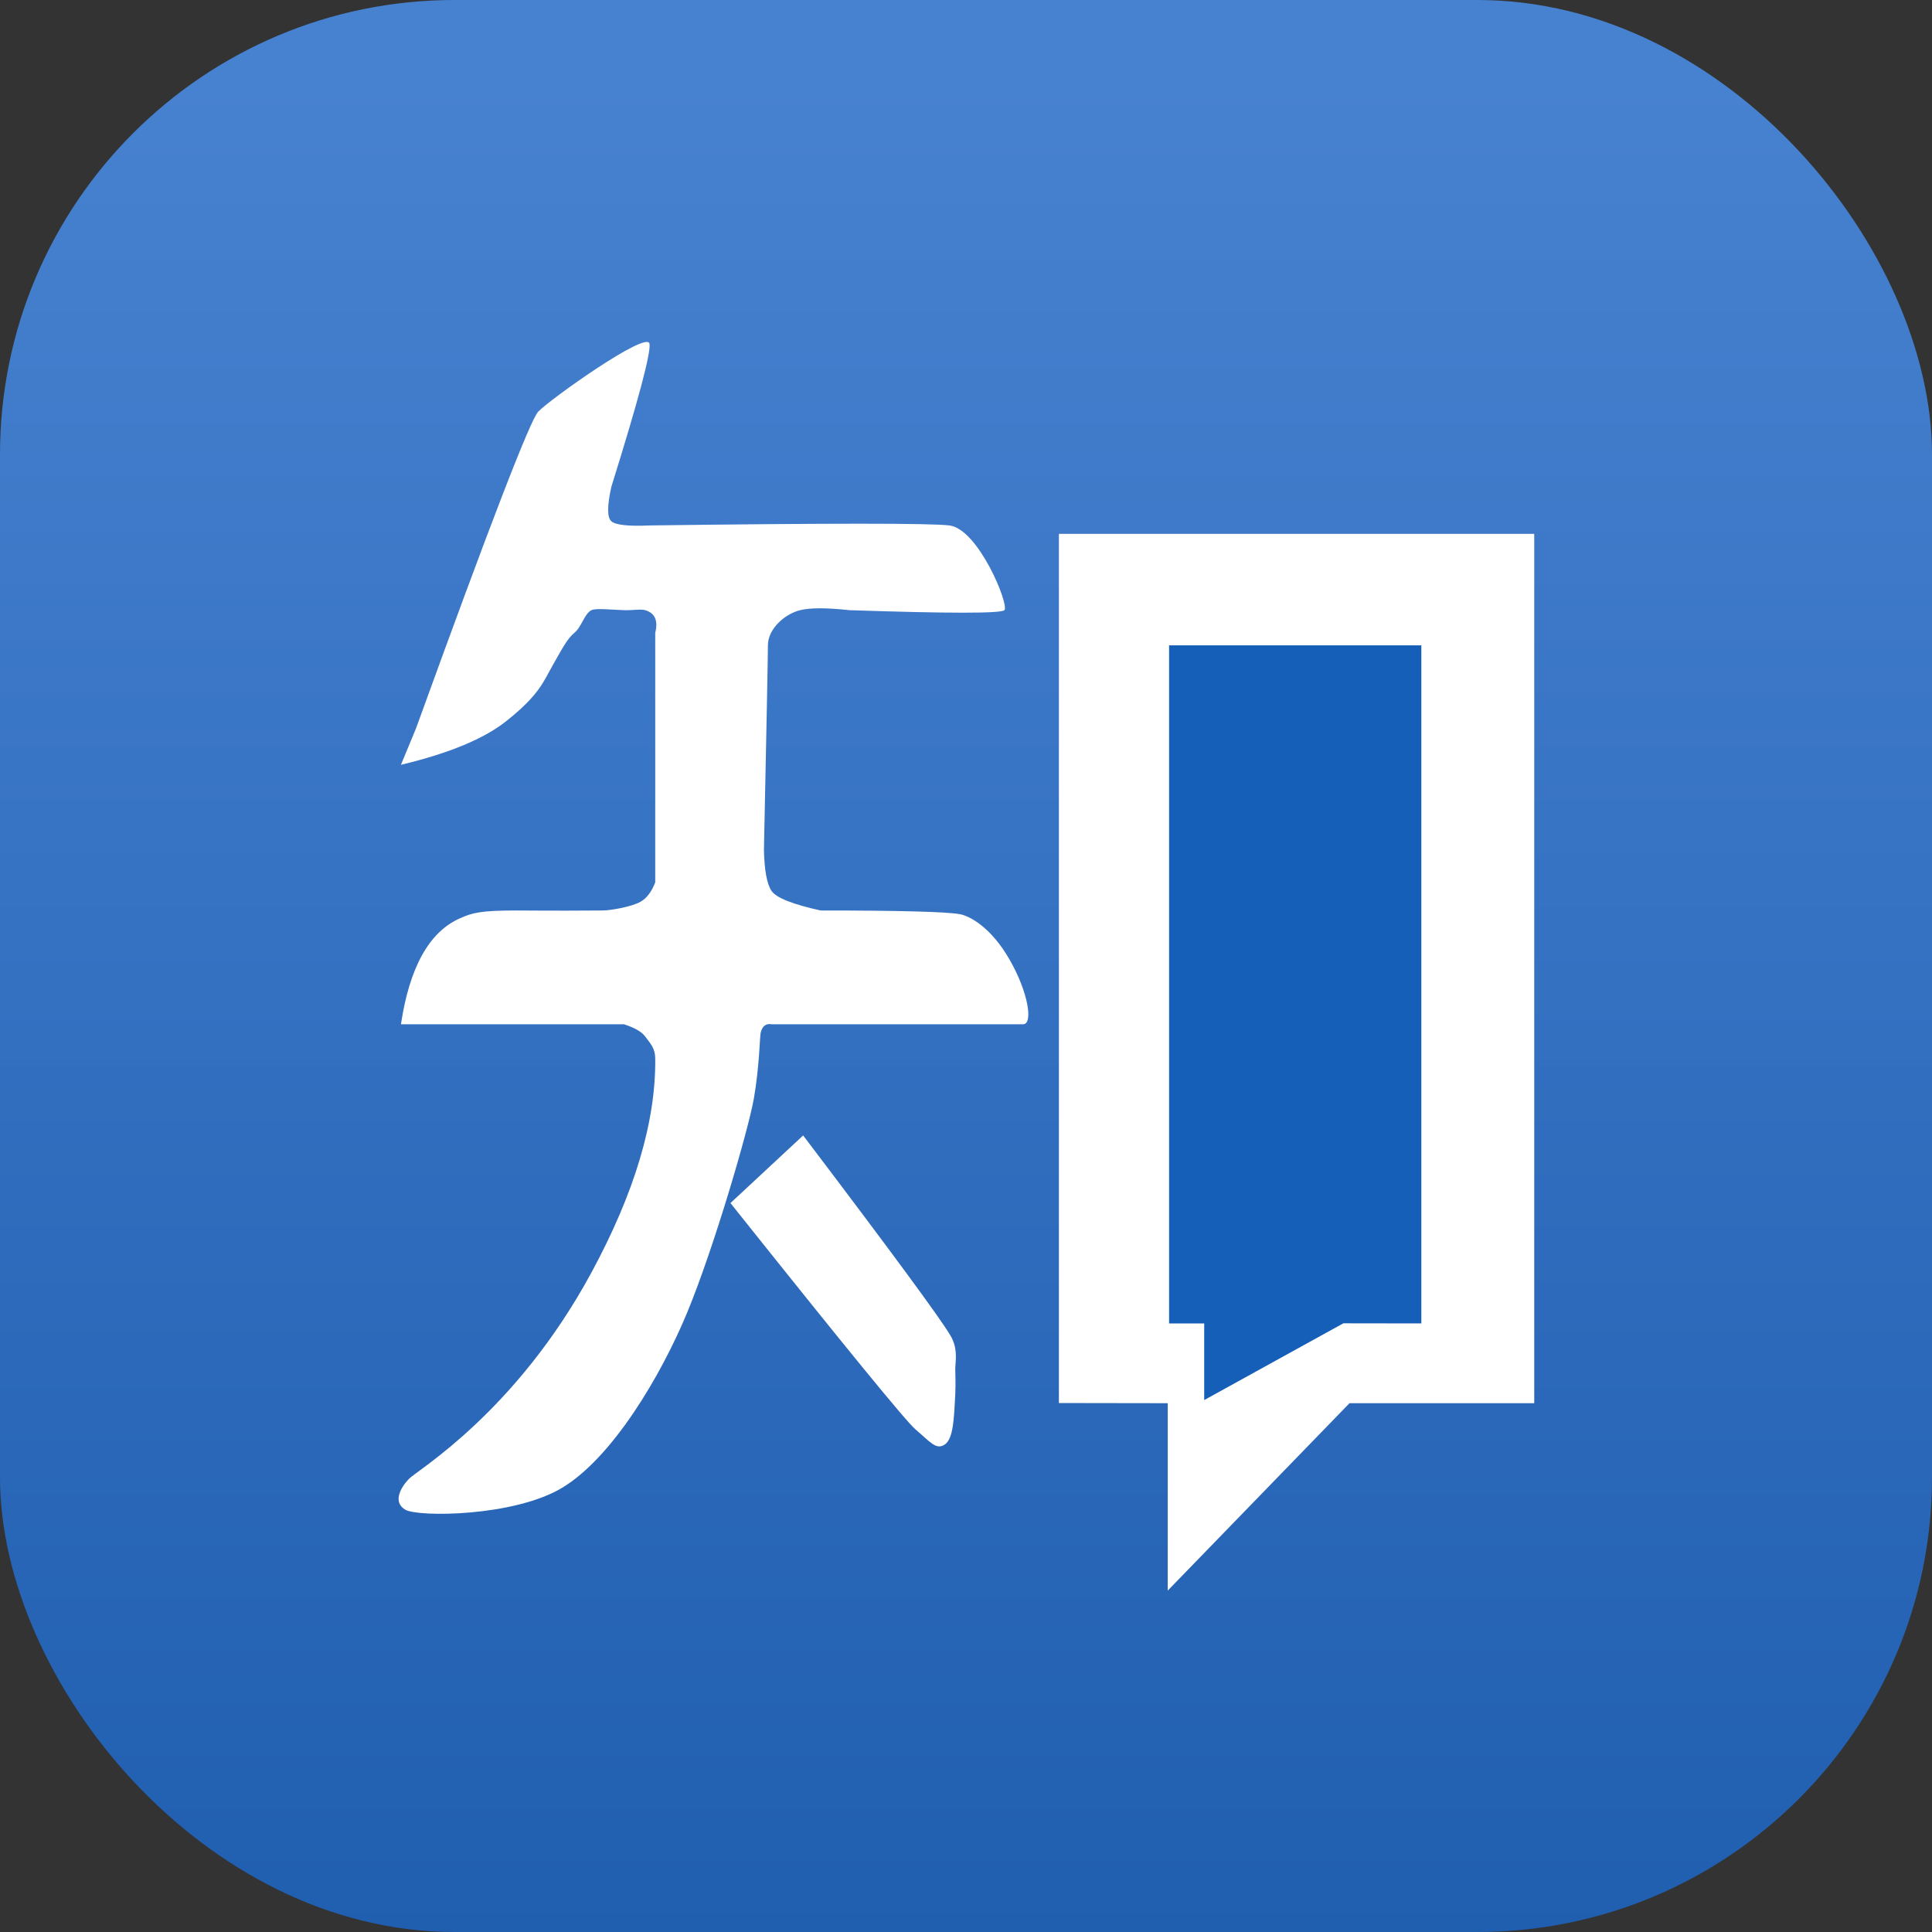 <?xml version="1.0" encoding="UTF-8"?>
<svg width="34px" height="34px" viewBox="0 0 34 34" version="1.1" xmlns="http://www.w3.org/2000/svg" xmlns:xlink="http://www.w3.org/1999/xlink">
    <rect x="0" y="0" width="34" height="34" fill="#333333" stroke="none"/>
    <!-- Generator: Sketch 44.1 (41455) - http://www.bohemiancoding.com/sketch -->
    <title>Zhihu Icon</title>
    <desc>Created with Sketch.</desc>
    <defs>
        <linearGradient x1="50%" y1="3.269%" x2="50%" y2="100%" id="linearGradient-1">
            <stop stop-color="#4884D4" stop-opacity="0.979" offset="0%"></stop>
            <stop stop-color="#205EB0" offset="100%"></stop>
        </linearGradient>
    </defs>
    <g id="Page-1" stroke="none" stroke-width="1" fill="none" fill-rule="evenodd">
        <g id="Artboard-Copy-4" transform="translate(-433, -1414)">
            <g id="Zhihu-Icon" transform="translate(433, 1414)">
                <rect id="Rectangle-2" fill="url(#linearGradient-1)" x="0" y="0" width="34" height="34" rx="8"></rect>
                <g id="Group-8" transform="translate(7, 6)">
                    <path d="M2.472,1.244 C2.331,1.391 1.615,3.248 0.322,6.816 L0.056,7.459 C0.9,7.258 1.519,7.001 1.91,6.69 C2.498,6.223 2.565,5.99 2.733,5.697 C2.9,5.404 2.981,5.243 3.108,5.137 C3.24,5.028 3.281,4.802 3.409,4.738 C3.485,4.7 3.748,4.73 3.98,4.738 C4.139,4.743 4.278,4.715 4.355,4.738 C4.526,4.789 4.585,4.922 4.531,5.137 L4.531,9.528 C4.467,9.694 4.381,9.807 4.275,9.868 C4.115,9.96 3.74,10.022 3.606,10.023 C2.588,10.03 2.456,10.023 2.089,10.023 C1.466,10.023 1.317,10.061 1.093,10.161 C0.553,10.401 0.207,11.022 0.056,12.025 L3.98,12.025 C4.169,12.086 4.294,12.158 4.355,12.242 C4.446,12.367 4.53,12.443 4.531,12.631 C4.543,13.735 4.169,14.989 3.409,16.393 C2.077,18.856 0.342,19.873 0.194,20.028 C0.046,20.183 -0.092,20.439 0.134,20.569 C0.36,20.7 2.042,20.693 2.892,20.183 C3.768,19.658 4.627,18.227 5.098,17.087 C5.568,15.947 6.169,13.888 6.267,13.331 C6.364,12.774 6.371,12.246 6.386,12.177 C6.413,12.059 6.477,12.008 6.578,12.025 C9.307,12.025 10.783,12.025 11.005,12.025 C11.185,12.025 11.098,11.463 10.766,10.886 C10.435,10.309 10.058,10.118 9.892,10.088 C9.649,10.045 8.832,10.023 7.442,10.023 C6.947,9.914 6.659,9.799 6.578,9.679 C6.497,9.559 6.452,9.318 6.444,8.957 C6.49,6.754 6.514,5.555 6.514,5.358 C6.514,5.063 6.814,4.804 7.081,4.738 C7.26,4.694 7.548,4.694 7.947,4.738 C9.706,4.797 10.615,4.797 10.676,4.738 C10.766,4.649 10.218,3.307 9.707,3.247 C9.366,3.206 7.607,3.206 4.43,3.247 C4.056,3.264 3.832,3.239 3.758,3.173 C3.684,3.107 3.684,2.906 3.758,2.569 C4.233,1.049 4.457,0.208 4.43,0.049 C4.39,-0.19 2.683,1.024 2.472,1.244 Z" id="Path-5" fill="#FFFFFF"></path>
                    <path d="M5.855,15.172 L7.134,13.982 C8.693,16.038 9.557,17.213 9.728,17.506 C9.849,17.715 9.823,17.9 9.812,18.058 C9.812,18.068 9.811,18.078 9.811,18.087 C9.81,18.097 9.821,18.348 9.811,18.545 C9.789,18.941 9.781,19.317 9.627,19.421 C9.474,19.525 9.365,19.37 9.112,19.156 C8.943,19.013 7.858,17.685 5.855,15.172 Z" id="Path-6" fill="#FFFFFF"></path>
                    <polygon id="Path-7" fill="#FFFFFF" points="11.635 3.395 11.635 18.691 13.55 18.694 13.55 21.992 16.749 18.694 20 18.694 20 3.395"></polygon>
                    <polygon id="Path-8" fill="#165FB9" points="13.574 5.357 13.574 17.29 14.192 17.29 14.192 18.639 16.641 17.288 18.013 17.29 18.013 5.357"></polygon>
                </g>
            </g>
        </g>
    </g>
</svg>